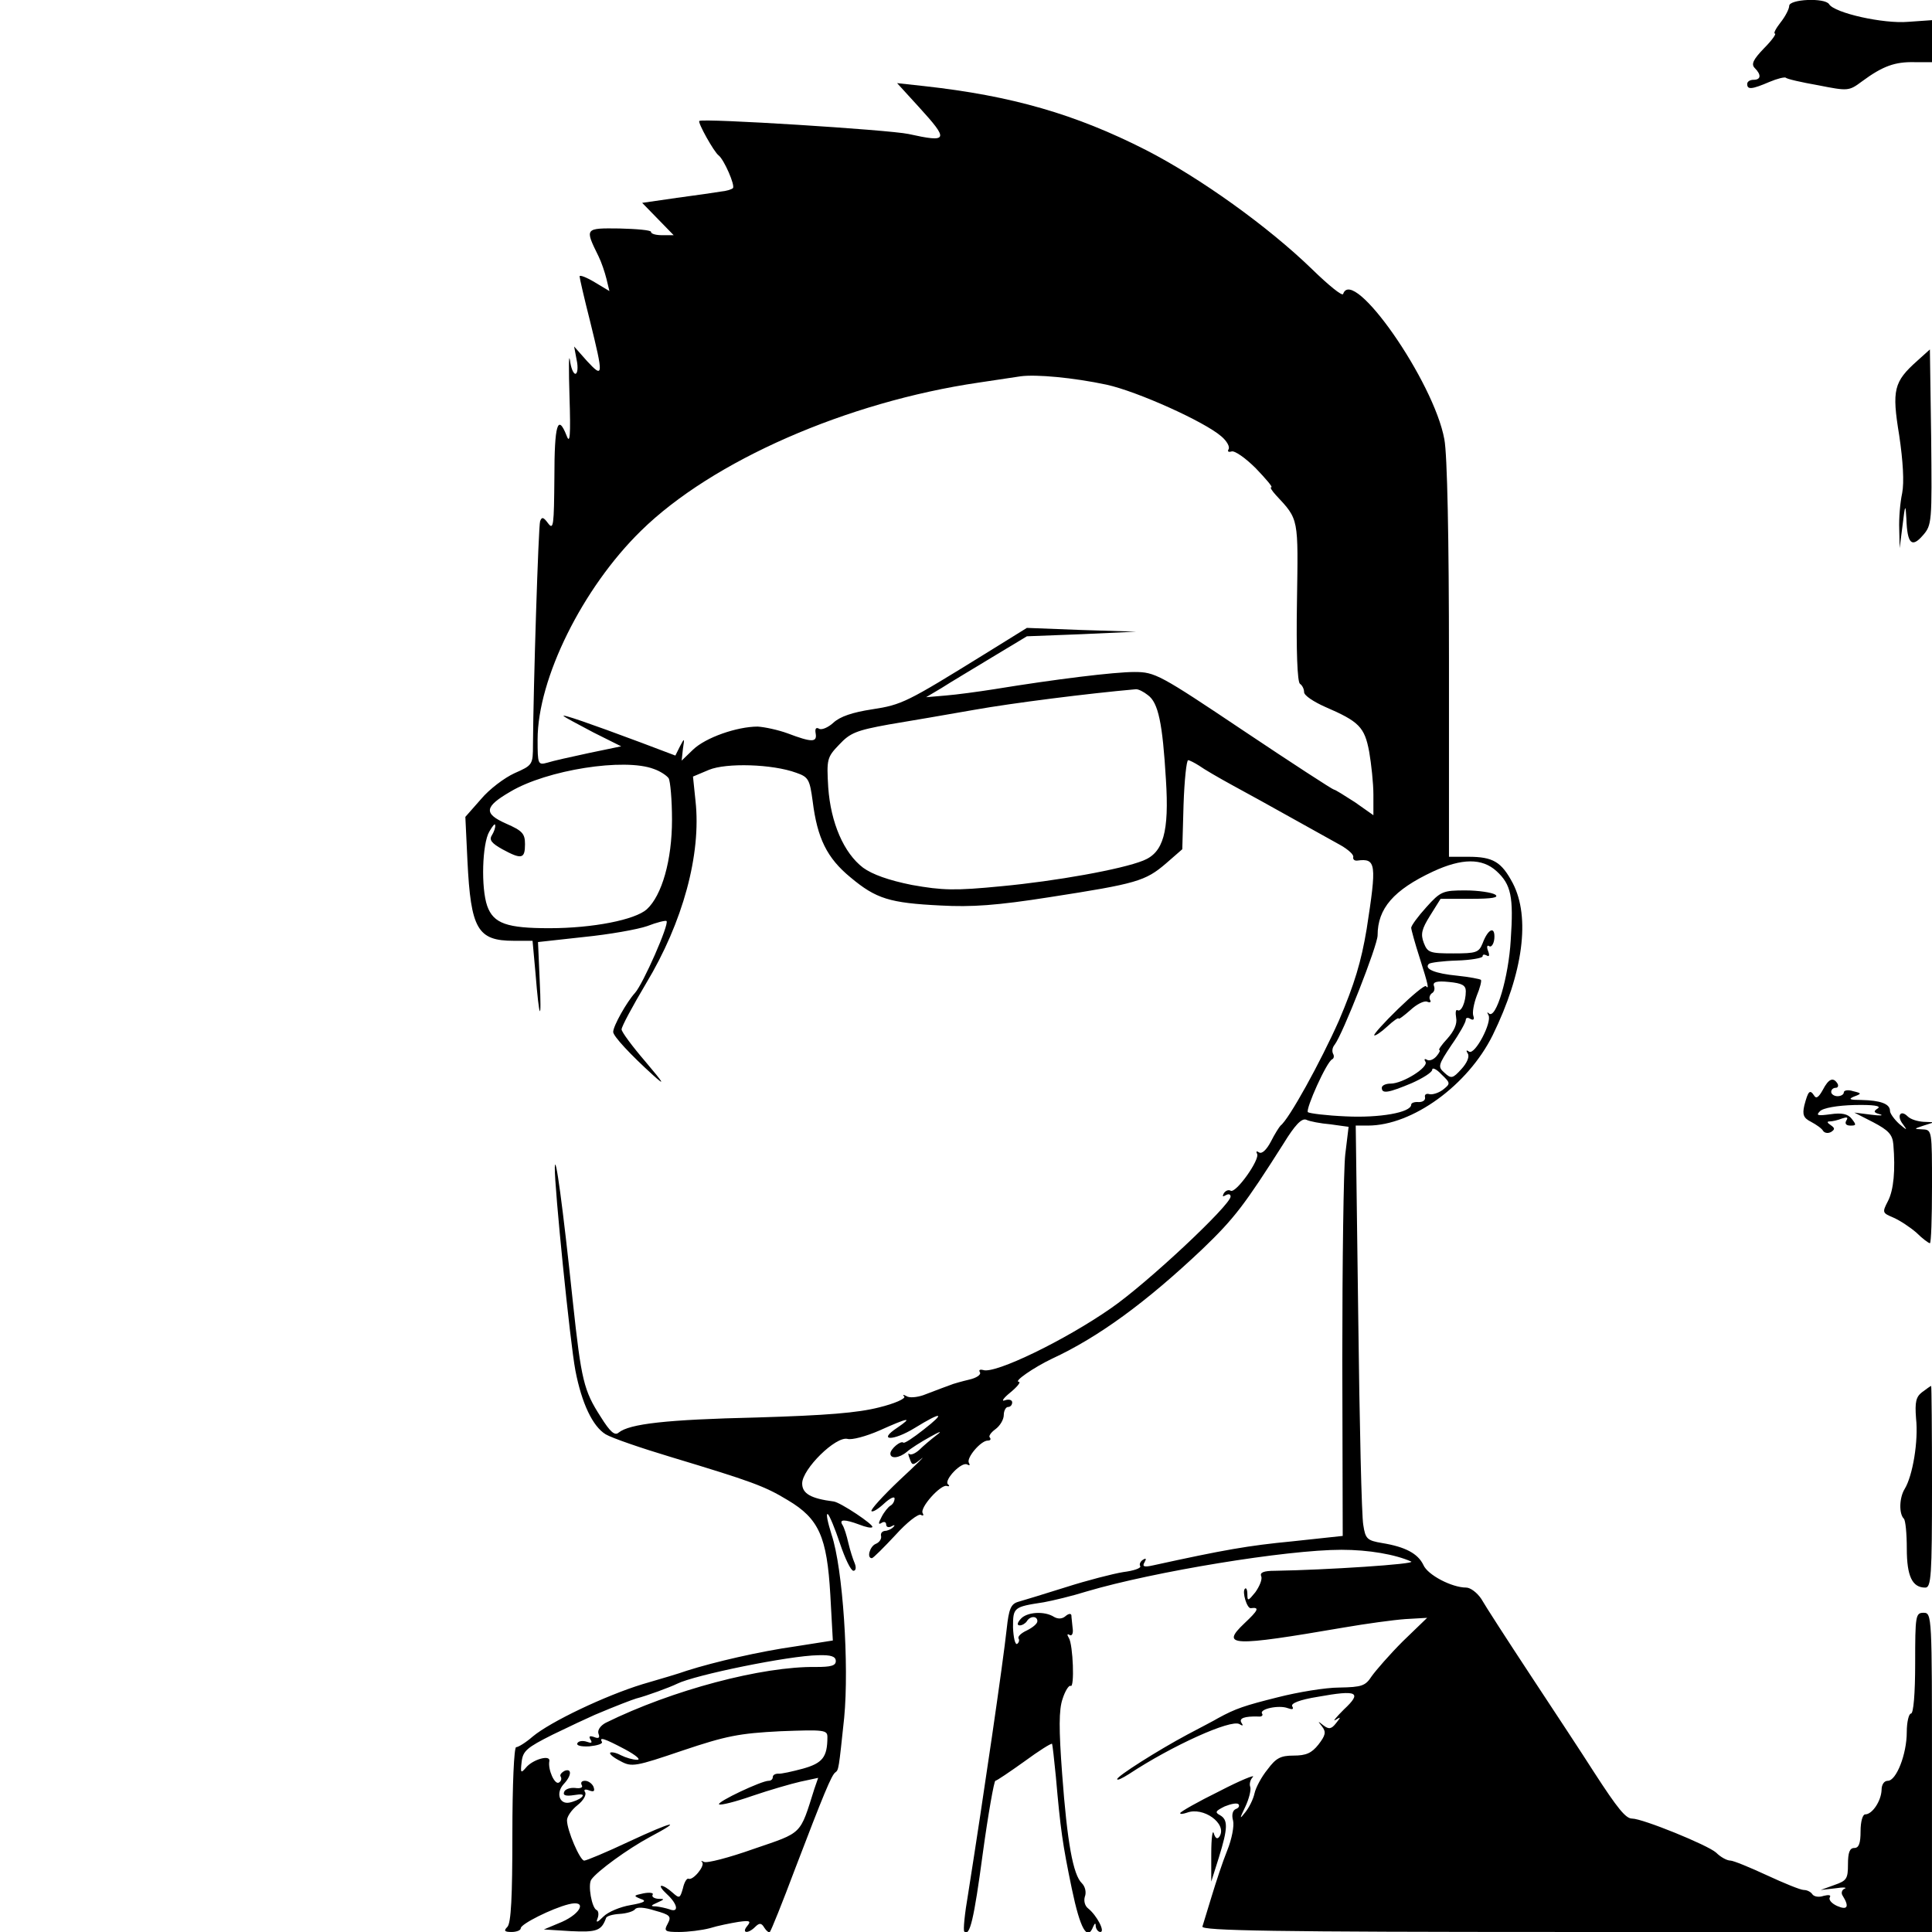<?xml version="1.0" standalone="no"?>
<!DOCTYPE svg PUBLIC "-//W3C//DTD SVG 20010904//EN"
 "http://www.w3.org/TR/2001/REC-SVG-20010904/DTD/svg10.dtd">
<svg version="1.0" xmlns="http://www.w3.org/2000/svg"
 width="460pt" height="460pt" viewBox="0 0 460 460"
 preserveAspectRatio="xMidYMid meet">
<g transform="translate(0,460) scale(0.1,-0.1)"
fill="#000000" stroke="none">
<path d="M4260 4586 c0 -7 -9 -25 -21 -40 -11 -14 -17 -26 -13 -26 4 0 -7 -16
-26 -35 -26 -27 -31 -38 -22 -47 16 -16 15 -28 -3 -28 -8 0 -15 -4 -15 -10 0
-14 11 -13 53 5 19 8 36 12 39 10 2 -3 37 -11 77 -18 71 -14 73 -14 104 9 50
37 79 47 125 46 l42 0 0 50 0 50 -57 -4 c-59 -5 -175 21 -188 42 -10 16 -95
12 -95 -4z"/>
<path d="M2188 4345 c72 -79 70 -85 -25 -64 -47 10 -491 38 -498 31 -4 -4 35
-74 46 -82 13 -10 40 -72 34 -78 -3 -3 -16 -7 -28 -8 -12 -2 -59 -9 -105 -15
l-83 -12 38 -39 37 -38 -27 0 c-15 0 -27 3 -27 8 0 4 -34 7 -75 8 -83 1 -83 1
-50 -66 7 -14 15 -38 19 -54 l7 -29 -35 21 c-20 12 -36 18 -36 14 0 -4 11 -52
25 -107 32 -130 32 -137 -7 -95 l-31 35 6 -32 c4 -18 2 -33 -3 -33 -5 0 -11
15 -13 33 -3 17 -3 -22 -1 -88 3 -93 1 -114 -7 -92 -21 53 -29 26 -29 -100 -1
-114 -2 -126 -15 -109 -11 15 -15 16 -19 5 -4 -12 -16 -390 -17 -532 0 -48 -1
-49 -44 -68 -24 -11 -60 -38 -80 -62 l-37 -42 5 -105 c8 -162 24 -190 110
-190 l45 0 7 -77 c9 -113 15 -122 10 -17 l-4 91 109 12 c60 6 128 18 151 26
23 9 44 14 46 12 7 -7 -56 -150 -75 -171 -20 -22 -52 -79 -52 -93 0 -10 41
-54 95 -103 30 -27 26 -20 -18 32 -31 36 -57 71 -57 77 0 7 26 55 58 109 88
146 132 308 118 435 l-6 58 38 16 c41 17 151 14 208 -7 29 -10 32 -16 39 -68
11 -88 34 -135 90 -181 61 -51 93 -61 215 -67 73 -4 133 0 260 20 206 32 227
38 276 80 l39 34 3 106 c2 58 7 106 11 106 3 0 15 -6 26 -13 11 -8 47 -29 80
-47 33 -18 97 -53 143 -79 45 -25 97 -54 115 -64 17 -10 31 -22 29 -28 -1 -5
3 -9 10 -8 45 6 46 -8 22 -163 -13 -78 -29 -131 -66 -218 -44 -99 -119 -235
-139 -250 -3 -3 -14 -20 -23 -38 -10 -19 -21 -30 -28 -26 -6 4 -8 3 -5 -3 8
-13 -51 -96 -63 -88 -5 3 -12 0 -16 -6 -4 -8 -3 -9 4 -5 7 4 12 3 12 -3 0 -20
-198 -206 -285 -266 -109 -76 -276 -157 -304 -147 -8 2 -11 0 -8 -5 4 -6 -8
-14 -26 -18 -17 -4 -34 -9 -37 -10 -8 -3 -44 -16 -72 -27 -15 -5 -33 -7 -40
-2 -7 4 -10 3 -5 -1 4 -5 -23 -17 -60 -26 -51 -13 -125 -19 -291 -24 -216 -5
-303 -15 -329 -36 -9 -8 -20 1 -43 38 -40 62 -46 87 -66 273 -24 229 -42 360
-43 320 -1 -45 36 -414 49 -483 15 -78 41 -133 72 -152 15 -9 85 -33 155 -54
192 -58 223 -69 279 -103 74 -44 93 -87 101 -225 l6 -109 -89 -14 c-85 -12
-193 -37 -259 -58 -16 -6 -64 -20 -105 -32 -88 -27 -219 -89 -262 -125 -16
-14 -34 -25 -39 -25 -5 0 -9 -88 -9 -208 0 -148 -3 -211 -12 -220 -9 -9 -7
-12 10 -12 12 0 22 4 22 9 0 10 74 47 114 57 44 11 31 -21 -16 -42 l-43 -18
64 -4 c62 -3 73 1 84 31 1 5 16 9 32 10 17 1 33 6 37 11 4 6 22 5 47 -3 37
-10 40 -14 31 -31 -10 -18 -7 -20 27 -20 21 0 54 4 73 9 19 6 50 12 68 15 28
4 31 2 21 -10 -14 -17 2 -19 19 -2 10 10 15 10 22 -2 5 -8 11 -12 13 -10 3 3
30 70 60 150 68 178 87 224 96 230 8 6 8 7 21 130 12 125 -3 356 -30 436 -9
29 -14 51 -9 49 4 -3 17 -34 29 -70 12 -36 26 -65 32 -65 6 0 7 8 3 18 -4 9
-11 31 -15 48 -4 18 -10 37 -14 43 -9 14 5 14 40 1 15 -6 29 -9 31 -6 5 5 -76
59 -92 61 -55 7 -75 19 -75 43 0 34 80 113 108 106 10 -3 44 6 76 20 69 31 81
33 43 7 -49 -32 -11 -33 41 -1 65 40 75 38 21 -4 -24 -19 -45 -33 -48 -31 -6
6 -31 -15 -31 -26 0 -13 21 -11 39 4 9 8 34 24 56 36 23 13 30 15 15 4 -13
-10 -32 -26 -41 -35 -10 -9 -20 -13 -24 -10 -3 4 -3 -2 1 -11 6 -17 7 -17 28
0 11 9 -12 -14 -52 -51 -40 -38 -70 -71 -67 -74 3 -3 16 5 30 18 14 13 25 18
25 12 0 -6 -4 -14 -10 -17 -5 -3 -15 -15 -21 -27 -8 -15 -8 -19 0 -14 6 4 11
2 11 -4 0 -6 6 -8 13 -4 7 4 9 3 4 -2 -5 -5 -14 -9 -20 -9 -7 -1 -11 -6 -9
-13 1 -7 -5 -15 -13 -18 -14 -6 -22 -34 -9 -34 3 0 28 25 56 55 27 30 55 52
61 48 5 -3 7 -1 4 4 -8 13 43 69 57 65 6 -2 8 0 3 4 -10 10 33 55 46 47 6 -3
7 -2 4 4 -7 11 28 53 45 53 6 0 8 3 5 7 -4 3 2 12 13 20 11 8 20 23 20 34 0
10 5 19 10 19 6 0 10 5 10 11 0 6 -8 8 -17 5 -10 -4 -4 5 12 18 17 14 26 25
21 26 -14 0 35 34 79 55 110 51 224 134 359 262 75 72 100 105 192 250 27 44
43 61 54 57 8 -4 34 -9 58 -11 l43 -6 -8 -66 c-4 -36 -7 -256 -7 -487 l1 -421
-121 -13 c-104 -10 -161 -20 -330 -57 -22 -5 -27 -3 -21 7 5 9 4 11 -4 6 -6
-4 -9 -11 -6 -15 2 -5 -16 -11 -40 -14 -25 -4 -87 -20 -137 -36 -51 -16 -103
-32 -114 -35 -17 -5 -22 -17 -27 -64 -9 -83 -54 -391 -92 -632 -8 -46 -12 -86
-9 -89 13 -13 23 29 44 186 13 95 27 173 30 173 3 0 34 21 69 46 34 25 64 44
66 42 1 -2 5 -37 9 -78 11 -126 16 -161 38 -267 20 -96 37 -126 51 -90 4 9 6
9 6 0 1 -7 6 -13 11 -13 12 0 -8 39 -29 56 -8 6 -11 18 -8 28 4 10 1 24 -7 32
-21 20 -35 97 -47 260 -8 107 -8 153 1 179 6 19 15 33 19 31 10 -7 6 98 -4
114 -5 8 -4 11 2 7 5 -3 9 4 7 16 -1 12 -3 26 -3 31 -1 5 -7 4 -14 -2 -8 -7
-18 -7 -27 -2 -23 15 -66 12 -80 -5 -8 -9 -9 -15 -2 -15 6 0 14 5 17 10 8 13
25 13 25 0 0 -6 -11 -15 -25 -22 -13 -6 -22 -14 -20 -19 3 -4 1 -10 -3 -13 -5
-3 -9 15 -10 39 0 48 1 49 73 60 22 4 68 15 103 26 159 47 475 99 606 99 65 0
128 -11 166 -28 13 -6 -202 -20 -324 -22 -27 0 -37 -4 -33 -13 3 -7 -4 -24
-14 -38 -17 -21 -19 -22 -19 -5 0 11 -3 17 -6 13 -7 -7 5 -47 14 -46 22 3 18
-5 -15 -36 -58 -55 -31 -56 237 -10 52 9 118 18 146 20 l52 3 -58 -56 c-31
-31 -64 -69 -74 -83 -15 -23 -23 -26 -77 -27 -33 0 -99 -11 -146 -23 -80 -20
-101 -27 -143 -50 -8 -5 -41 -22 -73 -39 -71 -38 -167 -99 -167 -106 0 -4 12
2 28 12 103 68 243 131 263 119 8 -5 10 -4 5 3 -7 11 7 16 41 15 7 -1 11 3 8
7 -7 11 40 21 61 13 11 -4 15 -3 11 4 -5 7 17 16 61 23 94 17 106 11 62 -30
-19 -19 -28 -30 -20 -25 13 8 13 7 1 -8 -11 -14 -17 -15 -30 -5 -14 11 -14 11
-3 -3 10 -13 8 -21 -9 -43 -16 -20 -29 -26 -59 -26 -31 0 -42 -6 -62 -33 -14
-17 -28 -43 -31 -57 -3 -14 -13 -34 -22 -45 -14 -18 -14 -16 0 13 9 19 14 40
12 47 -3 7 0 18 6 24 7 7 -30 -8 -80 -34 -51 -25 -93 -49 -93 -52 0 -3 7 -2
16 1 39 15 96 -26 78 -56 -5 -8 -10 -6 -14 7 -3 10 -6 -12 -6 -49 l0 -66 18
57 c22 71 22 90 3 101 -13 7 -11 10 11 21 15 6 29 9 33 5 3 -4 0 -9 -6 -11 -8
-3 -11 -14 -7 -28 3 -12 -3 -44 -14 -71 -11 -27 -27 -76 -37 -109 -10 -33 -20
-66 -22 -72 -4 -10 173 -13 866 -13 l871 0 0 380 c0 373 0 380 -20 380 -19 0
-20 -7 -20 -120 0 -73 -4 -120 -10 -120 -5 0 -10 -20 -10 -44 0 -53 -25 -116
-45 -116 -9 0 -15 -9 -15 -22 -1 -26 -22 -58 -39 -58 -6 0 -11 -17 -11 -40 0
-29 -4 -40 -15 -40 -11 0 -15 -11 -15 -39 0 -34 -3 -39 -32 -49 l-33 -12 35 4
c19 3 29 2 22 -1 -6 -2 -9 -10 -5 -16 17 -27 12 -36 -13 -25 -13 6 -21 15 -17
21 3 5 -3 6 -15 3 -11 -4 -23 -2 -27 4 -3 5 -12 10 -20 10 -8 0 -47 16 -88 35
-41 19 -80 35 -87 35 -8 0 -23 8 -34 19 -20 18 -175 81 -200 81 -15 0 -34 23
-91 111 -26 41 -94 144 -150 229 -56 85 -109 167 -118 183 -10 15 -26 27 -36
27 -34 0 -92 30 -102 54 -13 27 -43 43 -98 52 -36 6 -40 10 -45 43 -4 20 -9
242 -12 494 l-6 457 29 0 c106 0 238 96 297 215 73 149 90 281 48 362 -27 51
-47 63 -106 63 l-46 0 0 468 c0 290 -4 490 -11 526 -25 138 -218 414 -241 346
-2 -6 -35 21 -74 59 -104 101 -267 218 -396 284 -167 85 -319 129 -528 152
l-64 7 52 -57z m447 -661 c73 -16 233 -88 273 -123 13 -11 21 -25 17 -31 -3
-5 0 -7 7 -5 7 3 33 -15 58 -40 24 -25 41 -45 37 -45 -4 0 1 -8 11 -19 55 -59
53 -53 50 -254 -2 -117 1 -190 7 -195 6 -4 10 -13 10 -20 0 -8 23 -23 50 -35
81 -35 94 -48 105 -107 5 -29 10 -75 10 -102 l0 -49 -44 31 c-25 16 -47 30
-50 30 -3 0 -100 63 -215 140 -200 134 -211 140 -260 140 -48 0 -187 -17 -334
-41 -38 -6 -90 -13 -115 -15 l-47 -4 37 22 c20 13 74 45 120 73 l83 50 130 5
130 6 -130 4 -130 5 -100 -62 c-186 -115 -197 -121 -269 -132 -46 -7 -76 -17
-92 -32 -12 -11 -28 -18 -34 -14 -7 4 -10 0 -8 -11 4 -22 -9 -22 -67 0 -22 8
-54 15 -71 16 -49 0 -124 -26 -154 -55 l-27 -26 3 28 c4 26 4 27 -7 6 l-11
-22 -82 31 c-123 46 -190 69 -184 63 3 -3 35 -20 71 -39 l66 -33 -77 -16 c-42
-9 -87 -19 -99 -23 -22 -6 -23 -4 -23 55 0 145 107 361 246 497 170 167 491
307 804 353 41 6 86 13 100 15 37 5 125 -3 205 -20z m98 -739 c25 -18 35 -67
43 -201 8 -125 -6 -174 -54 -193 -52 -21 -209 -49 -337 -61 -112 -11 -141 -10
-214 3 -55 11 -94 25 -116 41 -46 35 -77 107 -83 191 -4 67 -3 72 26 102 26
28 41 34 118 48 49 8 141 24 204 35 90 16 271 39 385 49 6 0 18 -6 28 -14z
m-1176 -176 c15 -5 31 -16 35 -22 4 -7 8 -51 8 -99 0 -96 -24 -180 -60 -213
-28 -25 -128 -45 -232 -45 -101 0 -133 11 -148 53 -15 43 -12 148 5 177 8 14
14 21 14 15 1 -5 -3 -16 -8 -24 -7 -11 0 -19 25 -33 46 -25 54 -23 54 12 0 25
-6 32 -45 49 -54 24 -52 40 10 76 87 52 272 81 342 54z m2006 -243 c35 -32 41
-61 34 -164 -5 -88 -35 -190 -52 -175 -4 4 -5 3 -1 -4 9 -17 -32 -95 -46 -87
-7 5 -8 3 -3 -5 4 -7 -2 -22 -16 -37 -20 -22 -24 -23 -40 -8 -16 14 -15 18 17
66 19 27 34 54 34 60 0 5 5 6 11 2 7 -4 10 -1 7 7 -3 8 1 29 8 48 8 19 12 36
10 38 -2 2 -28 7 -57 10 -52 5 -79 16 -67 28 3 3 33 7 67 8 33 1 61 6 61 10 0
5 4 5 10 2 6 -4 7 1 3 11 -4 10 -2 15 3 11 5 -3 11 6 12 19 2 30 -15 23 -28
-12 -9 -22 -15 -24 -70 -24 -56 0 -61 2 -70 25 -8 21 -5 33 15 65 l25 40 73 0
c50 0 67 3 57 10 -8 5 -40 10 -71 10 -53 0 -59 -2 -93 -40 -20 -22 -36 -44
-36 -49 0 -4 9 -37 20 -71 21 -66 23 -77 15 -68 -3 3 -33 -22 -66 -54 -34 -33
-59 -61 -57 -63 2 -2 16 7 31 21 15 14 27 22 27 19 0 -3 12 6 28 20 15 14 33
23 40 20 7 -3 10 -1 7 4 -3 5 -1 12 4 16 6 3 8 11 5 18 -3 9 7 12 36 9 31 -3
40 -8 40 -22 0 -26 -11 -51 -20 -45 -4 2 -5 -6 -3 -18 3 -15 -5 -32 -21 -50
-14 -15 -22 -27 -19 -27 3 0 0 -7 -7 -15 -7 -8 -17 -12 -23 -8 -5 3 -7 1 -3
-5 8 -13 -54 -52 -83 -52 -11 0 -21 -4 -21 -10 0 -15 16 -12 71 11 27 12 49
26 49 32 0 6 10 2 22 -11 22 -21 22 -22 3 -37 -11 -8 -26 -12 -32 -10 -7 2
-12 -1 -10 -8 1 -7 -6 -11 -15 -11 -10 1 -18 -2 -18 -6 0 -19 -76 -32 -156
-28 -46 2 -86 7 -90 10 -6 7 45 121 58 126 4 2 5 8 2 13 -3 6 -2 15 4 22 19
25 102 236 102 260 0 64 38 108 132 152 69 32 117 32 151 1z m-1573 -1881 c0
-11 -12 -14 -47 -14 -128 2 -343 -55 -501 -133 -13 -7 -20 -18 -17 -26 4 -10
0 -12 -10 -8 -11 4 -14 2 -9 -6 5 -8 2 -9 -9 -5 -9 3 -19 2 -22 -3 -4 -6 8 -9
28 -8 19 2 33 6 30 11 -7 12 6 8 55 -18 26 -14 39 -25 29 -25 -10 0 -27 5 -39
11 -11 6 -22 8 -25 6 -3 -3 8 -12 24 -20 27 -15 36 -13 148 25 104 35 135 41
233 46 105 4 112 3 112 -14 0 -48 -12 -62 -58 -75 -26 -7 -53 -13 -59 -12 -7
0 -13 -3 -13 -8 0 -5 -4 -9 -10 -9 -17 0 -123 -50 -118 -56 3 -3 39 6 79 20
41 14 93 29 115 34 l42 9 -9 -26 c-35 -111 -27 -103 -144 -143 -59 -21 -113
-35 -119 -31 -6 3 -8 3 -4 -1 7 -9 -23 -45 -33 -39 -4 1 -10 -9 -13 -23 -7
-24 -8 -25 -25 -10 -10 9 -21 16 -26 16 -5 0 1 -9 13 -20 26 -24 29 -45 6 -36
-9 3 -23 6 -32 7 -14 0 -13 2 3 9 18 8 18 9 2 9 -10 1 -16 5 -13 10 3 4 -7 6
-22 3 -24 -5 -24 -6 -7 -13 16 -5 10 -9 -24 -15 -24 -4 -53 -16 -64 -27 -15
-15 -19 -16 -14 -4 3 8 2 17 -2 19 -12 4 -22 61 -13 73 14 20 87 73 139 101
83 44 55 38 -50 -11 -53 -25 -101 -45 -106 -45 -10 0 -41 72 -41 96 0 9 11 25
25 36 14 11 22 25 18 31 -4 6 0 8 10 4 11 -4 14 -2 10 9 -3 7 -12 14 -20 14
-8 0 -11 -4 -8 -10 4 -6 -3 -9 -16 -7 -12 1 -24 -3 -26 -10 -3 -8 5 -10 24 -7
18 3 25 2 18 -5 -5 -5 -19 -11 -30 -13 -23 -4 -32 23 -13 44 19 20 20 38 3 32
-8 -4 -13 -10 -10 -14 3 -5 1 -11 -4 -14 -10 -7 -27 31 -23 51 3 16 -40 4 -56
-16 -12 -14 -13 -12 -10 14 3 26 12 34 74 65 39 19 84 40 100 47 52 22 89 36
99 39 24 6 81 27 97 35 42 21 267 67 336 68 31 1 42 -3 42 -14z"/>
<path d="M4565 3741 c-56 -50 -61 -69 -43 -178 9 -61 12 -111 7 -137 -5 -23
-8 -61 -7 -86 l1 -45 7 55 c6 50 7 51 9 15 2 -60 13 -70 39 -40 22 25 22 31
20 234 l-3 209 -30 -27z"/>
<path d="M4340 2005 c-10 -18 -16 -22 -21 -13 -10 15 -14 10 -23 -24 -5 -22
-2 -30 16 -39 13 -7 26 -16 29 -22 4 -5 12 -6 19 -2 9 6 9 9 -1 16 -9 6 -10 9
-2 9 6 0 19 3 29 7 12 4 15 3 10 -5 -4 -7 -1 -12 10 -12 14 0 14 2 3 16 -9 12
-24 15 -51 11 -30 -4 -35 -3 -25 7 7 8 42 14 82 15 45 1 65 -2 56 -8 -11 -7
-10 -10 5 -14 10 -3 1 -4 -21 -1 l-40 5 45 -23 c36 -19 46 -29 48 -53 5 -61 1
-108 -13 -135 -14 -27 -13 -28 13 -39 16 -7 40 -23 55 -36 14 -14 29 -25 32
-25 3 0 5 61 5 135 0 133 0 135 -22 136 -22 1 -22 1 2 9 l25 8 -25 1 c-15 1
-31 6 -38 13 -17 17 -27 1 -11 -19 11 -15 10 -15 -9 1 -12 11 -22 25 -22 31 0
17 -23 25 -68 26 -28 0 -32 2 -18 8 19 7 19 8 -2 13 -12 4 -22 2 -22 -3 0 -5
-7 -9 -15 -9 -8 0 -15 5 -15 10 0 6 5 10 11 10 5 0 7 5 4 10 -10 16 -21 12
-35 -15z"/>
<path d="M4576 1285 c-14 -11 -17 -23 -14 -62 6 -54 -8 -137 -27 -168 -13 -21
-14 -59 -2 -71 4 -4 7 -36 7 -71 0 -66 13 -93 44 -93 14 0 16 28 16 240 0 132
-1 240 -2 240 -2 0 -11 -7 -22 -15z"/>
</g>
</svg>
